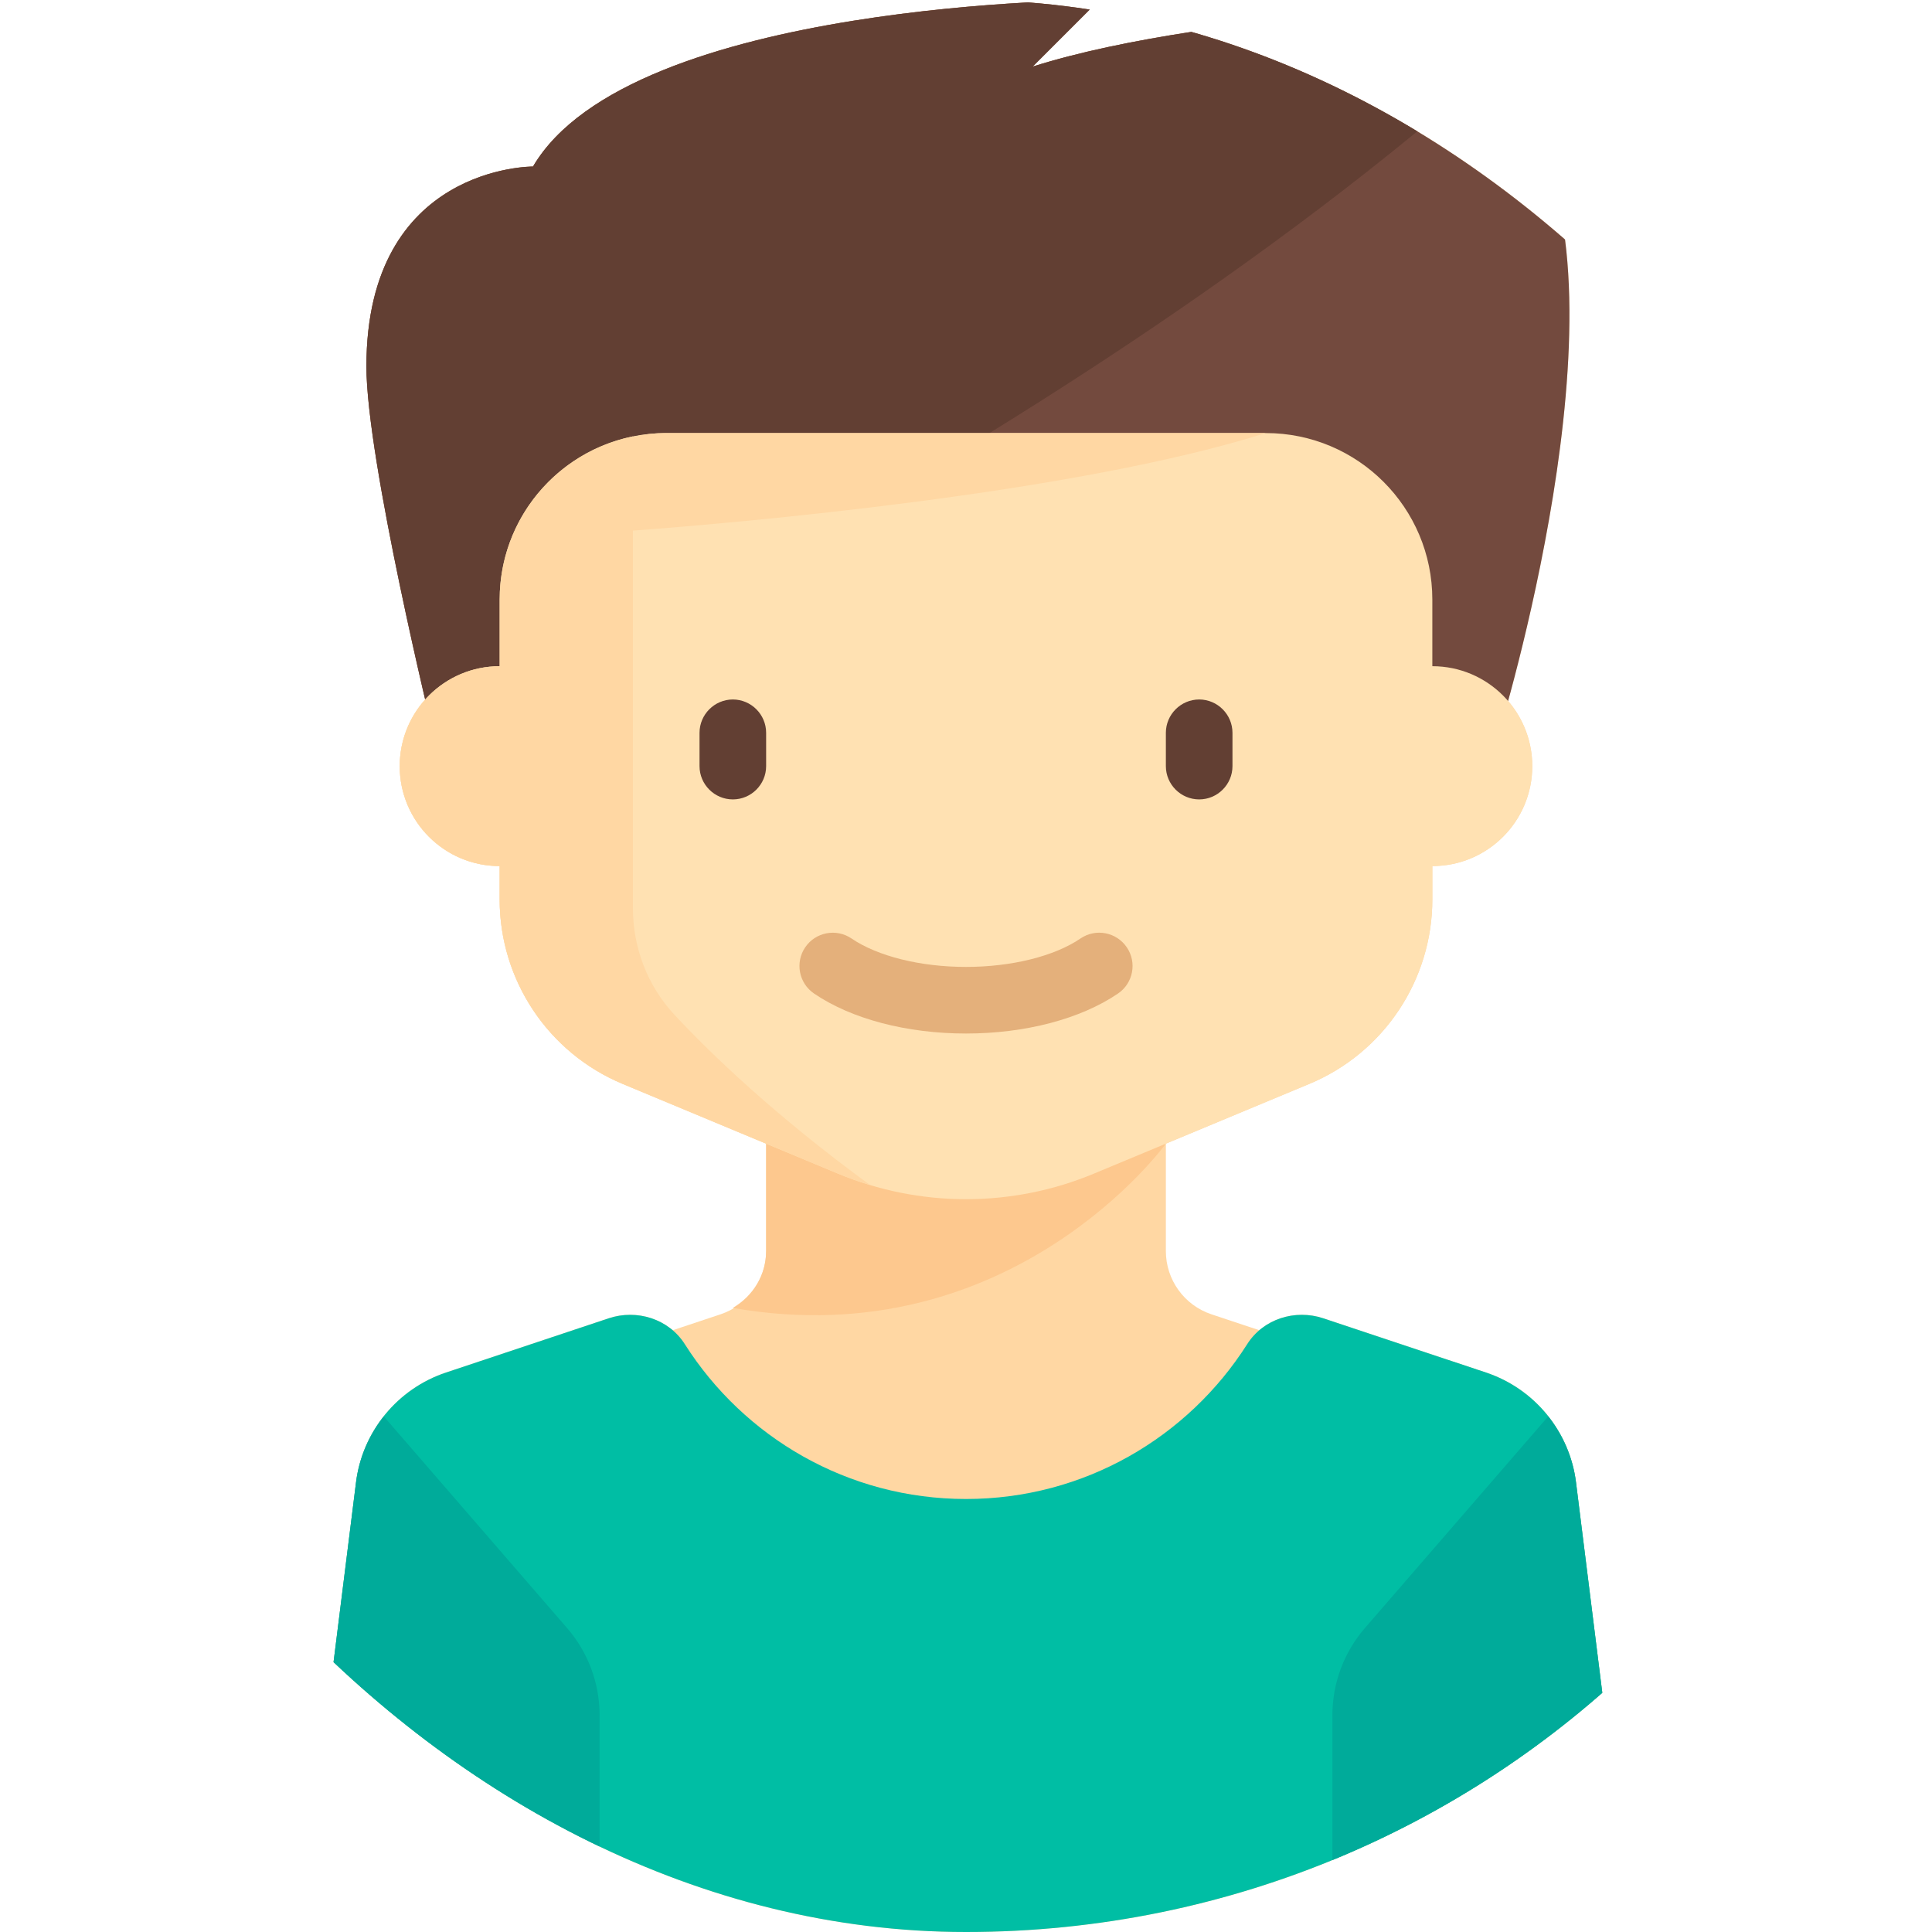 <svg width="40" height="40" viewBox="0 0 40 40" fill="none" xmlns="http://www.w3.org/2000/svg">
<g clip-path="url(#clip0_10330_2577)">
<path d="M33.502 37.674L32.63 30.691C32.498 29.636 31.772 28.752 30.765 28.416L27.398 27.294C26.936 27.139 26.429 27.238 26.073 27.541L25.081 27.211C24.518 27.023 24.138 26.496 24.138 25.902V23.678L27.109 22.44C28.651 21.798 29.655 20.291 29.655 18.621V17.931C30.798 17.931 31.724 17.005 31.724 15.862C31.724 15.347 31.535 14.876 31.224 14.513C31.809 12.383 33.454 5.642 31.724 2.759L32.414 0C32.414 0 25.172 0.172 21.379 1.379L22.759 0C22.759 0 13.06 0 11.035 3.448L11.034 3.448C11.034 3.448 7.586 3.42 7.586 7.586C7.586 9.111 8.437 12.919 8.802 14.484C8.475 14.85 8.276 15.333 8.276 15.862C8.276 17.005 9.202 17.931 10.345 17.931V18.621C10.345 20.291 11.349 21.798 12.891 22.44L15.862 23.678V25.902C15.862 26.496 15.482 27.023 14.919 27.211L13.928 27.541C13.571 27.238 13.064 27.14 12.602 27.294L9.236 28.416C8.228 28.752 7.502 29.637 7.371 30.691L6.498 37.674C6.343 38.909 7.306 40 8.551 40H8.57H31.43H31.449C32.694 40 33.657 38.909 33.502 37.674Z" fill="#FFD7A3"/>
<path d="M24.138 23.678L15.862 23.678V25.902C15.862 26.398 15.587 26.836 15.171 27.079C20.955 28.092 24.138 23.678 24.138 23.678Z" fill="#FDC88E"/>
<path d="M8.966 15.172C8.966 15.172 7.586 9.528 7.586 7.586C7.586 3.42 11.035 3.448 11.035 3.448L11.035 3.448C13.061 0 22.759 0 22.759 0L21.38 1.379C25.173 0.172 32.414 0 32.414 0L31.724 2.759C33.793 6.207 31.035 15.172 31.035 15.172H8.966Z" fill="#734A3E"/>
<path d="M22.759 0C22.759 0 13.061 0 11.035 3.448L11.035 3.448C11.035 3.448 7.586 3.42 7.586 7.586C7.586 9.528 8.966 15.172 8.966 15.172C8.966 15.172 23.305 8.764 32.414 0C32.414 0 25.173 0.172 21.38 1.379L22.759 0Z" fill="#623F33"/>
<path d="M29.655 13.793V12.414C29.655 10.51 28.111 8.966 26.207 8.966H13.793C11.889 8.966 10.345 10.51 10.345 12.414V13.793C9.202 13.793 8.276 14.72 8.276 15.862C8.276 17.005 9.202 17.931 10.345 17.931V18.621C10.345 20.291 11.349 21.798 12.891 22.441L17.347 24.297C18.188 24.648 19.089 24.828 20 24.828C20.91 24.828 21.812 24.648 22.652 24.297L27.109 22.441C28.651 21.798 29.655 20.291 29.655 18.621V17.931C30.798 17.931 31.724 17.005 31.724 15.862C31.724 14.72 30.798 13.793 29.655 13.793Z" fill="#FFE1B2"/>
<path d="M15.173 16.551C14.793 16.551 14.483 16.241 14.483 15.862V15.172C14.483 14.793 14.793 14.482 15.173 14.482C15.552 14.482 15.862 14.793 15.862 15.172V15.862C15.862 16.241 15.552 16.551 15.173 16.551Z" fill="#623F33"/>
<path d="M24.828 16.551C24.448 16.551 24.138 16.241 24.138 15.862V15.172C24.138 14.793 24.448 14.482 24.828 14.482C25.207 14.482 25.517 14.793 25.517 15.172V15.862C25.517 16.241 25.207 16.551 24.828 16.551Z" fill="#623F33"/>
<path d="M20 21.398C18.774 21.398 17.627 21.097 16.854 20.57C16.539 20.356 16.457 19.927 16.671 19.613C16.885 19.298 17.315 19.216 17.629 19.43C18.172 19.799 19.058 20.019 20 20.019C20.942 20.019 21.829 19.799 22.371 19.43C22.686 19.215 23.115 19.298 23.329 19.613C23.543 19.927 23.462 20.356 23.147 20.57C22.373 21.097 21.226 21.398 20 21.398Z" fill="#E4B07B"/>
<path d="M33.502 37.675L32.63 30.691C32.498 29.637 31.772 28.752 30.765 28.416L27.398 27.294C26.812 27.099 26.153 27.307 25.822 27.829C24.599 29.755 22.45 31.035 20 31.035C17.55 31.035 15.401 29.755 14.178 27.829C13.847 27.307 13.188 27.099 12.602 27.294L9.236 28.416C8.228 28.752 7.502 29.637 7.371 30.691L6.498 37.675C6.343 38.91 7.306 40 8.551 40H31.45C32.694 40 33.657 38.91 33.502 37.675Z" fill="#00BEA4"/>
<path d="M7.946 29.325C7.639 29.713 7.434 30.181 7.371 30.691L6.498 37.675C6.343 38.91 7.306 40 8.551 40H12.414V35.512C12.414 34.848 12.175 34.207 11.74 33.706L7.946 29.325Z" fill="#00AB9A"/>
<path d="M32.054 29.325C32.361 29.713 32.566 30.181 32.629 30.691L33.502 37.675C33.657 38.91 32.694 40 31.449 40H27.586V35.512C27.586 34.848 27.825 34.207 28.26 33.706L32.054 29.325Z" fill="#00AB9A"/>
<path d="M13.965 21.011C13.406 20.412 13.104 19.621 13.104 18.802V10.986C15.299 10.822 22.219 10.223 26.207 8.966H13.793C13.556 8.966 13.326 8.993 13.104 9.042V9.035C11.53 9.355 10.345 10.746 10.345 12.414V13.793C9.202 13.793 8.276 14.72 8.276 15.862C8.276 17.005 9.202 17.931 10.345 17.931V18.621C10.345 20.291 11.349 21.798 12.891 22.441L17.347 24.297C17.565 24.388 17.788 24.466 18.013 24.534C16.044 23.094 14.733 21.834 13.965 21.011Z" fill="#FFD7A3"/>
</g>
<defs>
<clipPath id="clip0_10330_2577">
<rect width="40" height="40" rx="20" fill="white"/>
</clipPath>
</defs>
</svg>
